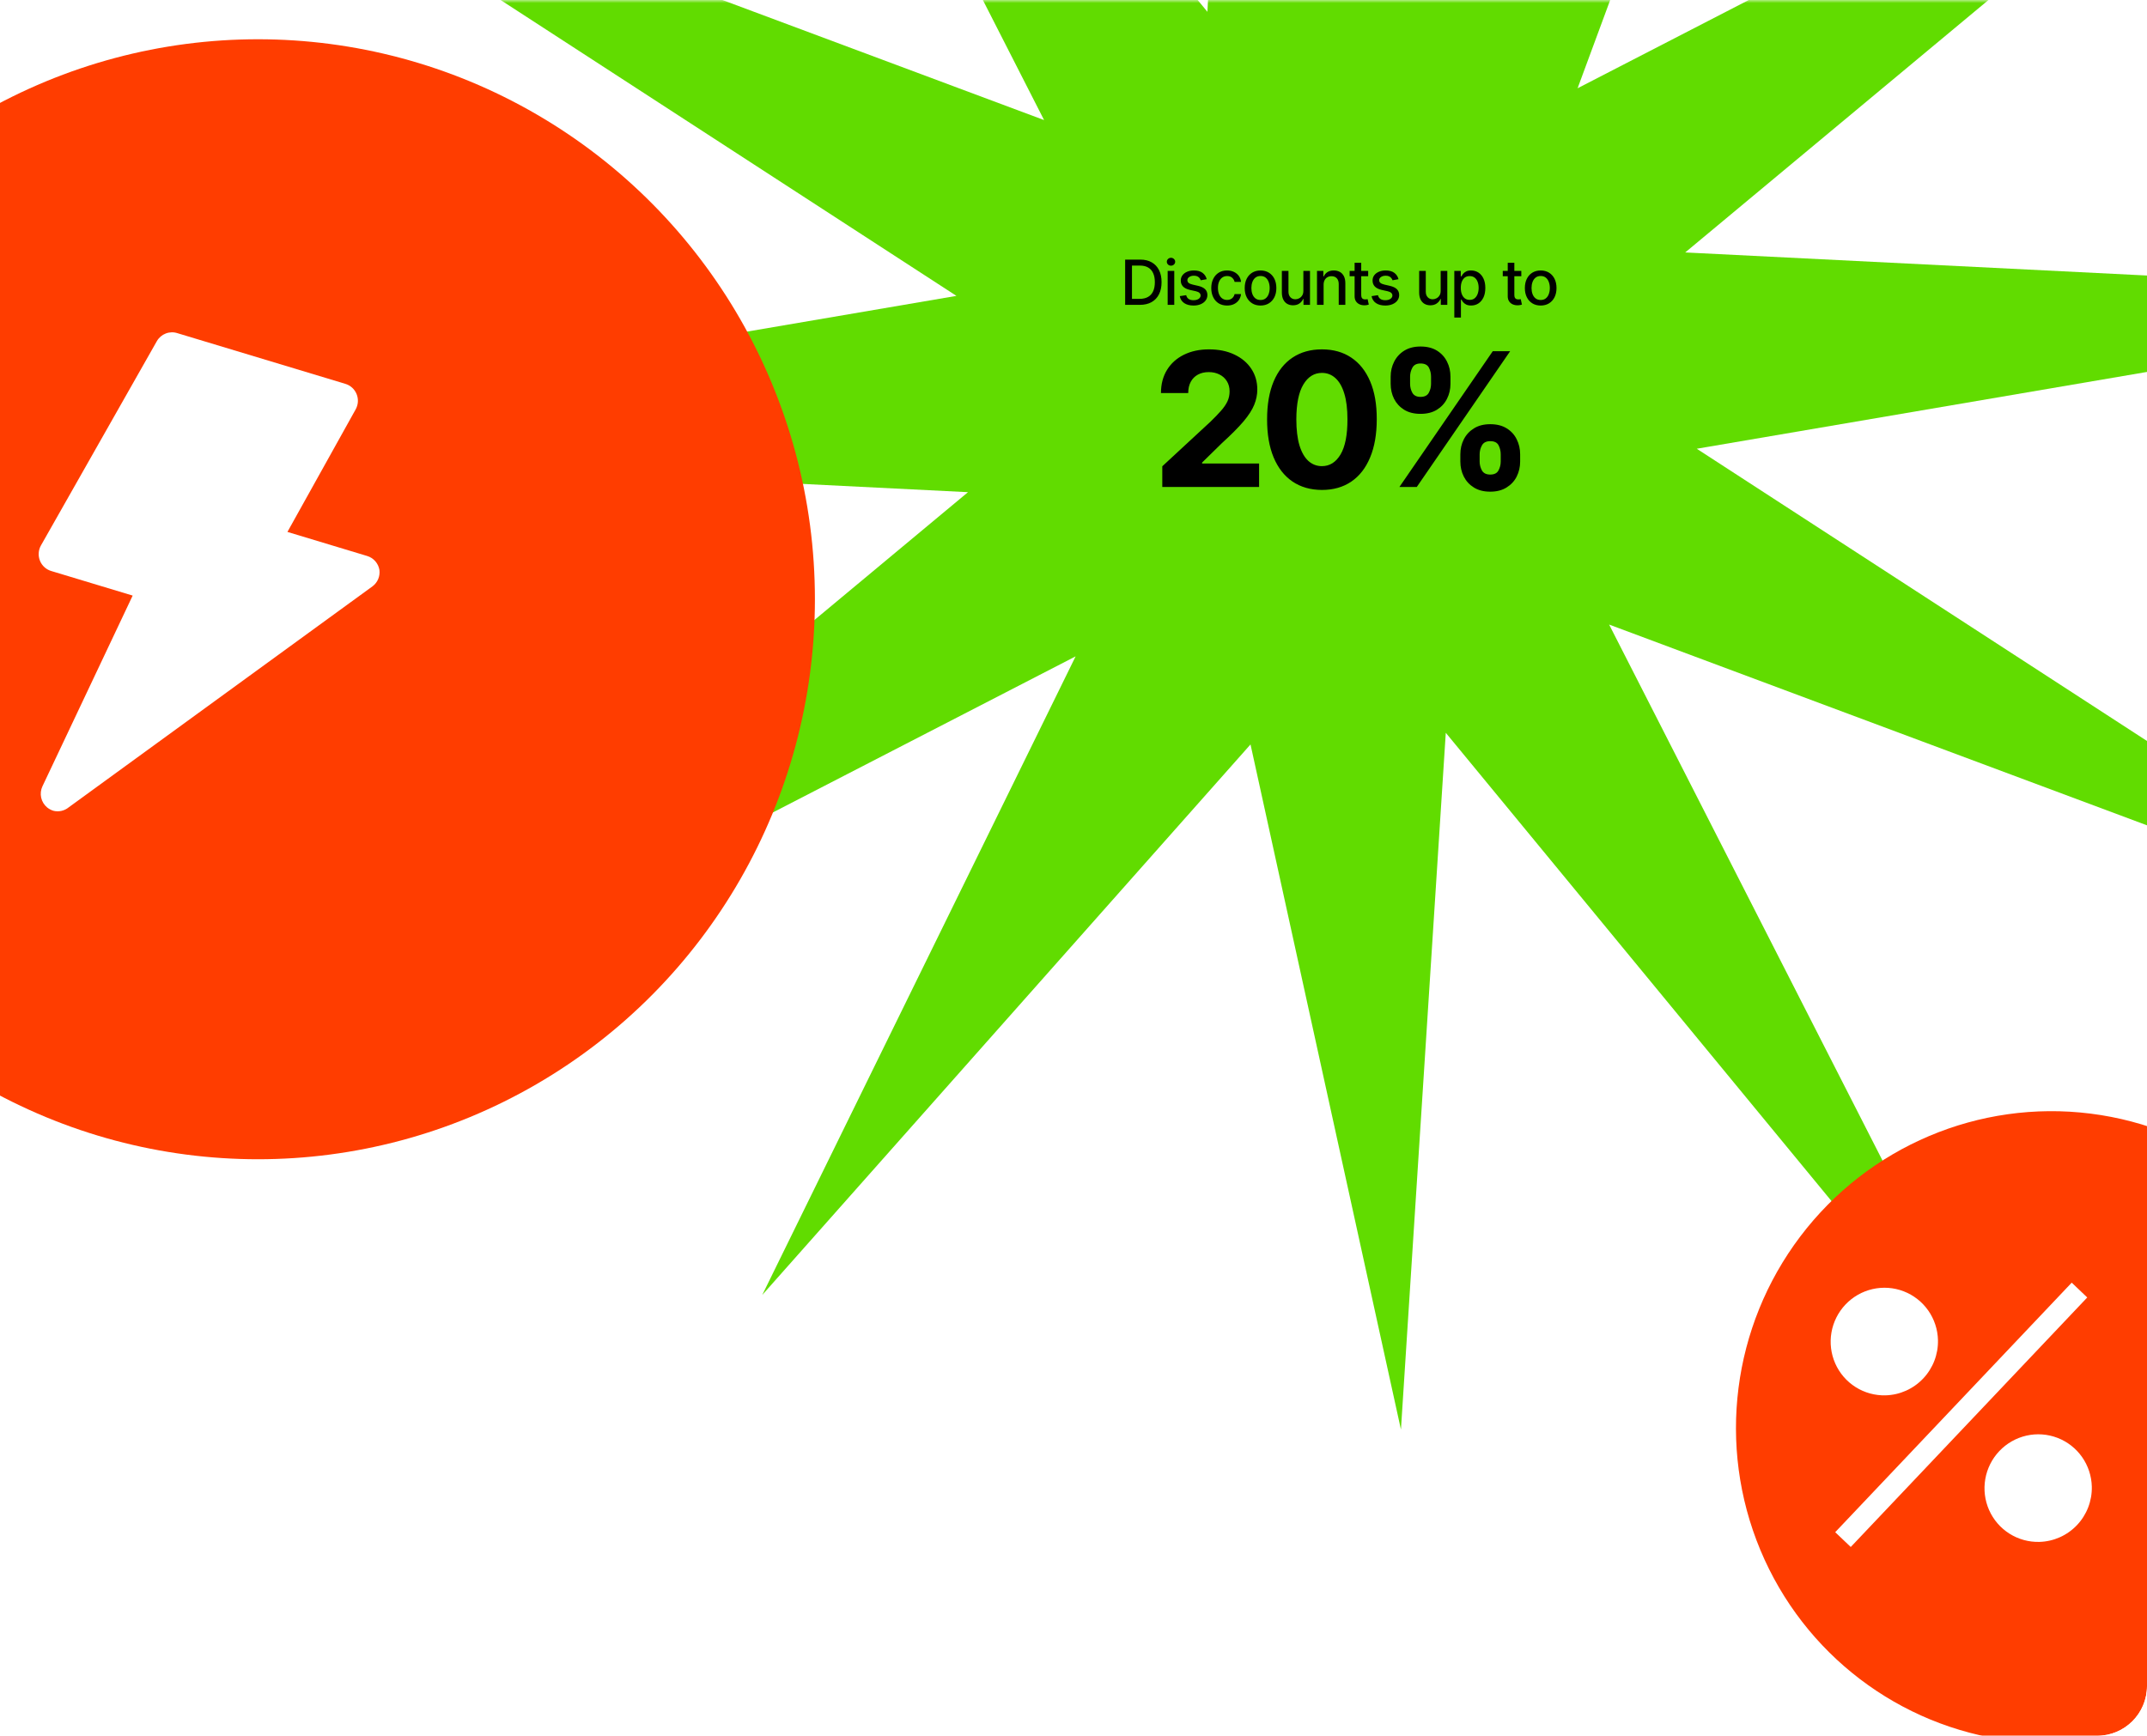 <svg width="345" height="279" viewBox="0 0 345 279" fill="none" xmlns="http://www.w3.org/2000/svg">
    <g clip-path="url(#clip0_4352_24885)">
        <mask id="mask0_4352_24885" style="mask-type:alpha" maskUnits="userSpaceOnUse" x="-25" y="0"
            width="425" height="256">
            <rect x="-25" width="425" height="255.407" rx="4.576" fill="#E7E9F6" />
        </mask>
        <g mask="url(#mask0_4352_24885)">
            <path
                d="M303.856 -122.138L253.501 14.187L382.189 -52.179L270.797 40.577L415.233 47.797L272.652 72.129L394.135 151.001L258.569 100.389L324.548 229.779L232.322 117.785L225.117 229.779L200.944 119.656L122.486 208.147L172.841 105.5L44.153 171.866L155.546 79.11L11.109 71.89L153.69 47.558L32.207 -31.314L167.773 19.298L101.794 -110.092L194.02 1.902L201.225 -143.336L225.399 0.031L303.856 -122.138Z"
                fill="#61DC00" />
        </g>
        <path
            d="M186.768 78.272V74.948L194.535 67.757C195.195 67.117 195.749 66.542 196.197 66.031C196.651 65.519 196.996 65.019 197.23 64.529C197.464 64.031 197.582 63.495 197.582 62.92C197.582 62.281 197.436 61.73 197.145 61.269C196.854 60.8 196.456 60.441 195.952 60.193C195.447 59.937 194.876 59.809 194.237 59.809C193.569 59.809 192.987 59.944 192.489 60.214C191.992 60.484 191.609 60.871 191.339 61.375C191.069 61.879 190.934 62.48 190.934 63.176H186.555C186.555 61.748 186.879 60.509 187.525 59.458C188.171 58.406 189.077 57.593 190.241 57.018C191.406 56.443 192.749 56.155 194.268 56.155C195.831 56.155 197.191 56.432 198.349 56.986C199.513 57.533 200.419 58.293 201.065 59.266C201.712 60.239 202.035 61.354 202.035 62.611C202.035 63.435 201.871 64.248 201.545 65.051C201.225 65.853 200.653 66.745 199.83 67.725C199.006 68.698 197.844 69.866 196.346 71.23L193.161 74.351V74.5H202.322V78.272H186.768ZM212.42 78.751C210.587 78.744 209.011 78.293 207.69 77.398C206.376 76.503 205.364 75.207 204.653 73.509C203.95 71.812 203.602 69.77 203.609 67.384C203.609 65.004 203.961 62.977 204.664 61.301C205.374 59.624 206.386 58.35 207.7 57.476C209.021 56.595 210.594 56.155 212.42 56.155C214.245 56.155 215.815 56.595 217.128 57.476C218.449 58.357 219.465 59.635 220.175 61.311C220.886 62.98 221.237 65.004 221.23 67.384C221.23 69.777 220.875 71.823 220.165 73.52C219.462 75.218 218.453 76.514 217.139 77.409C215.825 78.303 214.252 78.751 212.42 78.751ZM212.42 74.926C213.67 74.926 214.668 74.298 215.413 73.041C216.159 71.784 216.528 69.898 216.521 67.384C216.521 65.729 216.351 64.351 216.01 63.25C215.676 62.149 215.2 61.322 214.582 60.768C213.971 60.214 213.251 59.937 212.42 59.937C211.177 59.937 210.182 60.558 209.437 61.801C208.691 63.044 208.315 64.905 208.307 67.384C208.307 69.06 208.474 70.459 208.808 71.581C209.149 72.696 209.628 73.534 210.246 74.095C210.864 74.649 211.589 74.926 212.42 74.926ZM234.662 74.181V73.03C234.662 72.156 234.846 71.354 235.216 70.622C235.592 69.884 236.135 69.294 236.846 68.854C237.563 68.406 238.437 68.183 239.466 68.183C240.51 68.183 241.388 68.403 242.098 68.843C242.815 69.284 243.355 69.873 243.717 70.612C244.086 71.343 244.271 72.149 244.271 73.03V74.181C244.271 75.054 244.086 75.86 243.717 76.599C243.348 77.33 242.804 77.916 242.087 78.357C241.37 78.804 240.496 79.028 239.466 79.028C238.422 79.028 237.545 78.804 236.835 78.357C236.125 77.916 235.585 77.33 235.216 76.599C234.846 75.86 234.662 75.054 234.662 74.181ZM237.762 73.03V74.181C237.762 74.685 237.883 75.161 238.124 75.608C238.373 76.056 238.82 76.279 239.466 76.279C240.113 76.279 240.553 76.059 240.787 75.619C241.029 75.178 241.15 74.699 241.15 74.181V73.03C241.15 72.511 241.036 72.029 240.809 71.581C240.581 71.134 240.134 70.91 239.466 70.91C238.827 70.91 238.383 71.134 238.135 71.581C237.886 72.029 237.762 72.511 237.762 73.03ZM223.465 61.695V60.544C223.465 59.663 223.653 58.857 224.03 58.126C224.406 57.387 224.949 56.798 225.66 56.357C226.377 55.917 227.243 55.697 228.259 55.697C229.31 55.697 230.191 55.917 230.901 56.357C231.611 56.798 232.151 57.387 232.52 58.126C232.89 58.857 233.074 59.663 233.074 60.544V61.695C233.074 62.575 232.886 63.382 232.51 64.113C232.14 64.845 231.597 65.431 230.88 65.871C230.17 66.304 229.296 66.521 228.259 66.521C227.222 66.521 226.345 66.301 225.628 65.86C224.917 65.413 224.378 64.827 224.008 64.102C223.646 63.371 223.465 62.568 223.465 61.695ZM226.586 60.544V61.695C226.586 62.213 226.707 62.693 226.949 63.133C227.197 63.573 227.634 63.794 228.259 63.794C228.912 63.794 229.356 63.573 229.591 63.133C229.832 62.693 229.953 62.213 229.953 61.695V60.544C229.953 60.026 229.839 59.543 229.612 59.095C229.385 58.648 228.934 58.424 228.259 58.424C227.627 58.424 227.19 58.651 226.949 59.106C226.707 59.56 226.586 60.04 226.586 60.544ZM224.871 78.272L239.871 56.453H242.662L227.662 78.272H224.871Z"
            fill="black" />
        <path
            d="M183.153 49H180.799V41.727H183.228C183.941 41.727 184.553 41.873 185.064 42.164C185.575 42.453 185.967 42.868 186.239 43.41C186.514 43.95 186.651 44.598 186.651 45.353C186.651 46.111 186.513 46.762 186.236 47.306C185.961 47.851 185.563 48.27 185.043 48.563C184.522 48.854 183.892 49 183.153 49ZM181.896 48.041H183.093C183.647 48.041 184.107 47.937 184.474 47.729C184.841 47.518 185.116 47.214 185.298 46.816C185.481 46.416 185.572 45.928 185.572 45.353C185.572 44.782 185.481 44.298 185.298 43.901C185.118 43.503 184.85 43.201 184.492 42.995C184.135 42.789 183.691 42.686 183.161 42.686H181.896V48.041ZM187.631 49V43.545H188.692V49H187.631ZM188.167 42.704C187.982 42.704 187.824 42.642 187.691 42.519C187.561 42.394 187.496 42.245 187.496 42.072C187.496 41.897 187.561 41.747 187.691 41.624C187.824 41.499 187.982 41.436 188.167 41.436C188.351 41.436 188.509 41.499 188.639 41.624C188.772 41.747 188.838 41.897 188.838 42.072C188.838 42.245 188.772 42.394 188.639 42.519C188.509 42.642 188.351 42.704 188.167 42.704ZM193.908 44.877L192.946 45.048C192.906 44.925 192.842 44.807 192.754 44.696C192.669 44.585 192.553 44.494 192.406 44.423C192.259 44.352 192.076 44.316 191.856 44.316C191.555 44.316 191.304 44.383 191.103 44.519C190.902 44.651 190.801 44.823 190.801 45.033C190.801 45.216 190.868 45.362 191.003 45.474C191.138 45.585 191.356 45.676 191.657 45.747L192.523 45.946C193.025 46.062 193.399 46.241 193.645 46.482C193.892 46.724 194.015 47.037 194.015 47.423C194.015 47.75 193.92 48.041 193.731 48.297C193.544 48.55 193.282 48.749 192.946 48.894C192.612 49.038 192.225 49.11 191.785 49.11C191.174 49.11 190.675 48.98 190.29 48.719C189.904 48.457 189.667 48.084 189.579 47.601L190.606 47.445C190.67 47.712 190.801 47.914 191 48.052C191.199 48.187 191.458 48.254 191.777 48.254C192.125 48.254 192.404 48.182 192.612 48.038C192.82 47.891 192.925 47.712 192.925 47.501C192.925 47.331 192.861 47.188 192.733 47.072C192.607 46.956 192.414 46.868 192.154 46.809L191.231 46.606C190.722 46.49 190.345 46.306 190.101 46.053C189.86 45.799 189.739 45.478 189.739 45.09C189.739 44.768 189.829 44.486 190.009 44.245C190.189 44.004 190.438 43.815 190.755 43.68C191.072 43.543 191.435 43.474 191.845 43.474C192.434 43.474 192.898 43.602 193.237 43.858C193.576 44.111 193.799 44.451 193.908 44.877ZM197.18 49.11C196.652 49.11 196.197 48.99 195.816 48.751C195.437 48.51 195.146 48.177 194.943 47.754C194.739 47.33 194.637 46.844 194.637 46.298C194.637 45.744 194.741 45.255 194.95 44.831C195.158 44.405 195.452 44.072 195.83 43.833C196.209 43.594 196.655 43.474 197.169 43.474C197.583 43.474 197.953 43.551 198.277 43.705C198.601 43.857 198.863 44.07 199.062 44.344C199.263 44.619 199.383 44.94 199.42 45.307H198.387C198.33 45.051 198.2 44.831 197.996 44.646C197.795 44.462 197.525 44.369 197.187 44.369C196.891 44.369 196.632 44.447 196.409 44.604C196.189 44.758 196.017 44.978 195.894 45.264C195.771 45.548 195.71 45.885 195.71 46.273C195.71 46.67 195.77 47.014 195.891 47.303C196.011 47.591 196.182 47.815 196.402 47.974C196.625 48.132 196.886 48.212 197.187 48.212C197.388 48.212 197.57 48.175 197.734 48.102C197.899 48.026 198.038 47.918 198.149 47.778C198.263 47.639 198.342 47.471 198.387 47.274H199.42C199.383 47.627 199.268 47.942 199.076 48.219C198.884 48.496 198.627 48.714 198.305 48.872C197.986 49.031 197.611 49.11 197.18 49.11ZM202.554 49.11C202.042 49.11 201.596 48.993 201.215 48.758C200.834 48.524 200.538 48.196 200.327 47.775C200.116 47.353 200.011 46.861 200.011 46.298C200.011 45.732 200.116 45.237 200.327 44.813C200.538 44.389 200.834 44.06 201.215 43.826C201.596 43.592 202.042 43.474 202.554 43.474C203.065 43.474 203.511 43.592 203.892 43.826C204.273 44.06 204.569 44.389 204.78 44.813C204.991 45.237 205.096 45.732 205.096 46.298C205.096 46.861 204.991 47.353 204.78 47.775C204.569 48.196 204.273 48.524 203.892 48.758C203.511 48.993 203.065 49.11 202.554 49.11ZM202.557 48.219C202.889 48.219 203.163 48.131 203.381 47.956C203.599 47.781 203.76 47.548 203.864 47.256C203.97 46.965 204.024 46.644 204.024 46.294C204.024 45.946 203.97 45.626 203.864 45.335C203.76 45.042 203.599 44.806 203.381 44.629C203.163 44.451 202.889 44.362 202.557 44.362C202.223 44.362 201.946 44.451 201.726 44.629C201.508 44.806 201.346 45.042 201.24 45.335C201.135 45.626 201.083 45.946 201.083 46.294C201.083 46.644 201.135 46.965 201.24 47.256C201.346 47.548 201.508 47.781 201.726 47.956C201.946 48.131 202.223 48.219 202.557 48.219ZM209.437 46.738V43.545H210.502V49H209.458V48.055H209.401C209.276 48.347 209.074 48.589 208.797 48.783C208.523 48.975 208.181 49.071 207.771 49.071C207.421 49.071 207.111 48.994 206.841 48.84C206.573 48.684 206.363 48.453 206.209 48.148C206.057 47.842 205.981 47.465 205.981 47.015V43.545H207.043V46.887C207.043 47.259 207.146 47.555 207.352 47.775C207.558 47.995 207.826 48.105 208.155 48.105C208.354 48.105 208.551 48.055 208.748 47.956C208.947 47.856 209.111 47.706 209.241 47.505C209.374 47.304 209.439 47.048 209.437 46.738ZM212.69 45.761V49H211.629V43.545H212.648V44.433H212.715C212.841 44.144 213.037 43.912 213.305 43.737C213.575 43.562 213.914 43.474 214.324 43.474C214.696 43.474 215.021 43.553 215.3 43.709C215.58 43.863 215.796 44.092 215.95 44.398C216.104 44.703 216.181 45.081 216.181 45.531V49H215.119V45.658C215.119 45.263 215.016 44.954 214.81 44.731C214.604 44.507 214.322 44.394 213.962 44.394C213.716 44.394 213.497 44.447 213.305 44.554C213.115 44.66 212.965 44.817 212.854 45.023C212.745 45.226 212.69 45.472 212.69 45.761ZM219.851 43.545V44.398H216.872V43.545H219.851ZM217.671 42.239H218.733V47.398C218.733 47.604 218.764 47.76 218.825 47.864C218.887 47.965 218.966 48.035 219.063 48.073C219.162 48.109 219.27 48.126 219.386 48.126C219.471 48.126 219.546 48.12 219.61 48.109C219.674 48.097 219.724 48.087 219.759 48.08L219.951 48.957C219.889 48.981 219.802 49.005 219.688 49.028C219.574 49.054 219.432 49.069 219.262 49.071C218.983 49.076 218.722 49.026 218.481 48.922C218.239 48.818 218.044 48.657 217.895 48.439C217.746 48.221 217.671 47.948 217.671 47.619V42.239ZM224.725 44.877L223.763 45.048C223.723 44.925 223.659 44.807 223.571 44.696C223.486 44.585 223.37 44.494 223.223 44.423C223.076 44.352 222.893 44.316 222.673 44.316C222.372 44.316 222.121 44.383 221.92 44.519C221.719 44.651 221.618 44.823 221.618 45.033C221.618 45.216 221.686 45.362 221.821 45.474C221.955 45.585 222.173 45.676 222.474 45.747L223.34 45.946C223.842 46.062 224.216 46.241 224.463 46.482C224.709 46.724 224.832 47.037 224.832 47.423C224.832 47.75 224.737 48.041 224.548 48.297C224.361 48.55 224.099 48.749 223.763 48.894C223.429 49.038 223.042 49.11 222.602 49.11C221.991 49.11 221.493 48.98 221.107 48.719C220.721 48.457 220.484 48.084 220.397 47.601L221.423 47.445C221.487 47.712 221.618 47.914 221.817 48.052C222.016 48.187 222.275 48.254 222.595 48.254C222.943 48.254 223.221 48.182 223.429 48.038C223.638 47.891 223.742 47.712 223.742 47.501C223.742 47.331 223.678 47.188 223.55 47.072C223.424 46.956 223.232 46.868 222.971 46.809L222.048 46.606C221.539 46.49 221.162 46.306 220.919 46.053C220.677 45.799 220.556 45.478 220.556 45.09C220.556 44.768 220.646 44.486 220.826 44.245C221.006 44.004 221.255 43.815 221.572 43.68C221.889 43.543 222.253 43.474 222.662 43.474C223.252 43.474 223.716 43.602 224.054 43.858C224.393 44.111 224.616 44.451 224.725 44.877ZM231.501 46.738V43.545H232.566V49H231.522V48.055H231.466C231.34 48.347 231.139 48.589 230.862 48.783C230.587 48.975 230.245 49.071 229.836 49.071C229.485 49.071 229.175 48.994 228.905 48.84C228.638 48.684 228.427 48.453 228.273 48.148C228.122 47.842 228.046 47.465 228.046 47.015V43.545H229.108V46.887C229.108 47.259 229.211 47.555 229.417 47.775C229.623 47.995 229.89 48.105 230.219 48.105C230.418 48.105 230.616 48.055 230.812 47.956C231.011 47.856 231.176 47.706 231.306 47.505C231.438 47.304 231.503 47.048 231.501 46.738ZM233.693 51.045V43.545H234.73V44.43H234.819C234.88 44.316 234.969 44.185 235.085 44.035C235.201 43.886 235.362 43.756 235.568 43.645C235.774 43.531 236.046 43.474 236.385 43.474C236.825 43.474 237.218 43.586 237.564 43.808C237.909 44.031 238.181 44.352 238.377 44.771C238.576 45.19 238.675 45.694 238.675 46.283C238.675 46.873 238.577 47.378 238.381 47.8C238.184 48.219 237.914 48.542 237.571 48.769C237.228 48.994 236.836 49.106 236.395 49.106C236.064 49.106 235.793 49.051 235.582 48.94C235.374 48.828 235.211 48.698 235.092 48.549C234.974 48.4 234.883 48.267 234.819 48.151H234.755V51.045H233.693ZM234.734 46.273C234.734 46.656 234.789 46.992 234.9 47.281C235.012 47.57 235.173 47.796 235.383 47.959C235.594 48.12 235.852 48.201 236.158 48.201C236.475 48.201 236.74 48.117 236.953 47.949C237.166 47.778 237.327 47.548 237.436 47.256C237.547 46.965 237.603 46.637 237.603 46.273C237.603 45.913 237.548 45.59 237.44 45.303C237.333 45.017 237.172 44.791 236.957 44.625C236.744 44.459 236.477 44.376 236.158 44.376C235.85 44.376 235.589 44.456 235.376 44.614C235.166 44.773 235.006 44.994 234.897 45.278C234.788 45.562 234.734 45.894 234.734 46.273ZM244.458 43.545V44.398H241.478V43.545H244.458ZM242.277 42.239H243.339V47.398C243.339 47.604 243.37 47.76 243.431 47.864C243.493 47.965 243.572 48.035 243.669 48.073C243.769 48.109 243.876 48.126 243.992 48.126C244.078 48.126 244.152 48.12 244.216 48.109C244.28 48.097 244.33 48.087 244.365 48.08L244.557 48.957C244.495 48.981 244.408 49.005 244.294 49.028C244.181 49.054 244.039 49.069 243.868 49.071C243.589 49.076 243.328 49.026 243.087 48.922C242.845 48.818 242.65 48.657 242.501 48.439C242.352 48.221 242.277 47.948 242.277 47.619V42.239ZM247.571 49.11C247.06 49.11 246.614 48.993 246.232 48.758C245.851 48.524 245.555 48.196 245.345 47.775C245.134 47.353 245.029 46.861 245.029 46.298C245.029 45.732 245.134 45.237 245.345 44.813C245.555 44.389 245.851 44.06 246.232 43.826C246.614 43.592 247.06 43.474 247.571 43.474C248.082 43.474 248.529 43.592 248.91 43.826C249.291 44.06 249.587 44.389 249.798 44.813C250.008 45.237 250.114 45.732 250.114 46.298C250.114 46.861 250.008 47.353 249.798 47.775C249.587 48.196 249.291 48.524 248.91 48.758C248.529 48.993 248.082 49.11 247.571 49.11ZM247.575 48.219C247.906 48.219 248.181 48.131 248.399 47.956C248.616 47.781 248.777 47.548 248.882 47.256C248.988 46.965 249.041 46.644 249.041 46.294C249.041 45.946 248.988 45.626 248.882 45.335C248.777 45.042 248.616 44.806 248.399 44.629C248.181 44.451 247.906 44.362 247.575 44.362C247.241 44.362 246.964 44.451 246.744 44.629C246.526 44.806 246.364 45.042 246.257 45.335C246.153 45.626 246.101 45.946 246.101 46.294C246.101 46.644 246.153 46.965 246.257 47.256C246.364 47.548 246.526 47.781 246.744 47.956C246.964 48.131 247.241 48.219 247.575 48.219Z"
            fill="black" />
        <g filter="url(#filter0_d_4352_24885)">
            <ellipse rx="50.637" ry="50.695"
                transform="matrix(0.921 -0.39 0.385 0.923 315.15 227.412)"
                fill="#FF3D00" />
        </g>
        <path fill-rule="evenodd" clip-rule="evenodd"
            d="M332.903 206.168L294.899 246.276L297.396 248.655L335.4 208.548L332.903 206.168ZM302.998 224.28C301.293 224.326 299.614 223.864 298.173 222.952C296.733 222.041 295.595 220.72 294.905 219.158C294.214 217.596 294.002 215.862 294.294 214.176C294.587 212.49 295.371 210.927 296.547 209.685C297.724 208.443 299.24 207.578 300.905 207.2C302.569 206.821 304.306 206.945 305.897 207.557C307.488 208.169 308.861 209.241 309.843 210.637C310.824 212.033 311.37 213.691 311.411 215.401C311.463 217.694 310.607 219.916 309.03 221.58C307.453 223.245 305.283 224.216 302.998 224.28ZM322.894 246.509C324.334 247.421 326.013 247.883 327.718 247.837C330.004 247.772 332.173 246.802 333.751 245.137C335.328 243.472 336.184 241.25 336.132 238.958C336.09 237.248 335.545 235.59 334.563 234.194C333.582 232.797 332.209 231.726 330.618 231.114C329.027 230.502 327.289 230.378 325.625 230.756C323.961 231.135 322.445 232 321.268 233.242C320.091 234.484 319.307 236.046 319.015 237.732C318.723 239.419 318.935 241.152 319.626 242.715C320.316 244.277 321.453 245.597 322.894 246.509Z"
            fill="white" />
        <g filter="url(#filter1_d_4352_24885)">
            <ellipse cx="28.5" cy="94.535" rx="89.5" ry="90.011" fill="#FF3D00" />
        </g>
        <path
            d="M7.57 129.781C7.088 129.38 6.753 128.829 6.616 128.215C6.48 127.601 6.551 126.959 6.818 126.39L21.319 95.731L8.293 91.799C7.877 91.685 7.492 91.477 7.168 91.19C6.844 90.904 6.591 90.546 6.426 90.145C6.262 89.744 6.191 89.31 6.22 88.877C6.249 88.445 6.376 88.024 6.592 87.649L25.206 54.831C25.529 54.267 26.036 53.833 26.641 53.6C27.245 53.368 27.911 53.353 28.526 53.557L55.495 61.698C55.898 61.818 56.27 62.028 56.582 62.311C56.894 62.595 57.139 62.945 57.299 63.336C57.462 63.732 57.532 64.16 57.507 64.588C57.481 65.015 57.359 65.431 57.15 65.805L46.187 85.498L58.997 89.365C59.503 89.516 59.956 89.808 60.305 90.206C60.654 90.604 60.885 91.093 60.971 91.617C61.034 92.113 60.964 92.617 60.77 93.078C60.575 93.539 60.263 93.939 59.865 94.239L11.044 129.765C10.701 130.047 10.298 130.243 9.866 130.339C9.434 130.435 8.985 130.426 8.557 130.315C8.198 130.199 7.864 130.018 7.57 129.781V129.781Z"
            fill="white" />
    </g>
    <defs>
        <filter id="filter0_d_4352_24885" x="259.14" y="158.795" width="140.737" height="141.196"
            filterUnits="userSpaceOnUse" color-interpolation-filters="sRGB">
            <feFlood flood-opacity="0" result="BackgroundImageFix" />
            <feColorMatrix in="SourceAlpha" type="matrix"
                values="0 0 0 0 0 0 0 0 0 0 0 0 0 0 0 0 0 0 127 0" result="hardAlpha" />
            <feOffset dx="14.358" dy="1.98" />
            <feGaussianBlur stdDeviation="9.902" />
            <feComposite in2="hardAlpha" operator="out" />
            <feColorMatrix type="matrix"
                values="0 0 0 0 1 0 0 0 0 0.239 0 0 0 0 0 0 0 0 0.06 0" />
            <feBlend mode="normal" in2="BackgroundImageFix"
                result="effect1_dropShadow_4352_24885" />
            <feBlend mode="normal" in="SourceGraphic" in2="effect1_dropShadow_4352_24885"
                result="shape" />
        </filter>
        <filter id="filter1_d_4352_24885" x="-65.911" y="-11.549" width="214.719" height="215.741"
            filterUnits="userSpaceOnUse" color-interpolation-filters="sRGB">
            <feFlood flood-opacity="0" result="BackgroundImageFix" />
            <feColorMatrix in="SourceAlpha" type="matrix"
                values="0 0 0 0 0 0 0 0 0 0 0 0 0 0 0 0 0 0 127 0" result="hardAlpha" />
            <feOffset dx="12.948" dy="1.786" />
            <feGaussianBlur stdDeviation="8.93" />
            <feComposite in2="hardAlpha" operator="out" />
            <feColorMatrix type="matrix"
                values="0 0 0 0 1 0 0 0 0 0.239 0 0 0 0 0 0 0 0 0.05 0" />
            <feBlend mode="normal" in2="BackgroundImageFix"
                result="effect1_dropShadow_4352_24885" />
            <feBlend mode="normal" in="SourceGraphic" in2="effect1_dropShadow_4352_24885"
                result="shape" />
        </filter>
        <clipPath id="clip0_4352_24885">
            <rect width="345" height="279" rx="8" fill="white" />
        </clipPath>
    </defs>
</svg>
